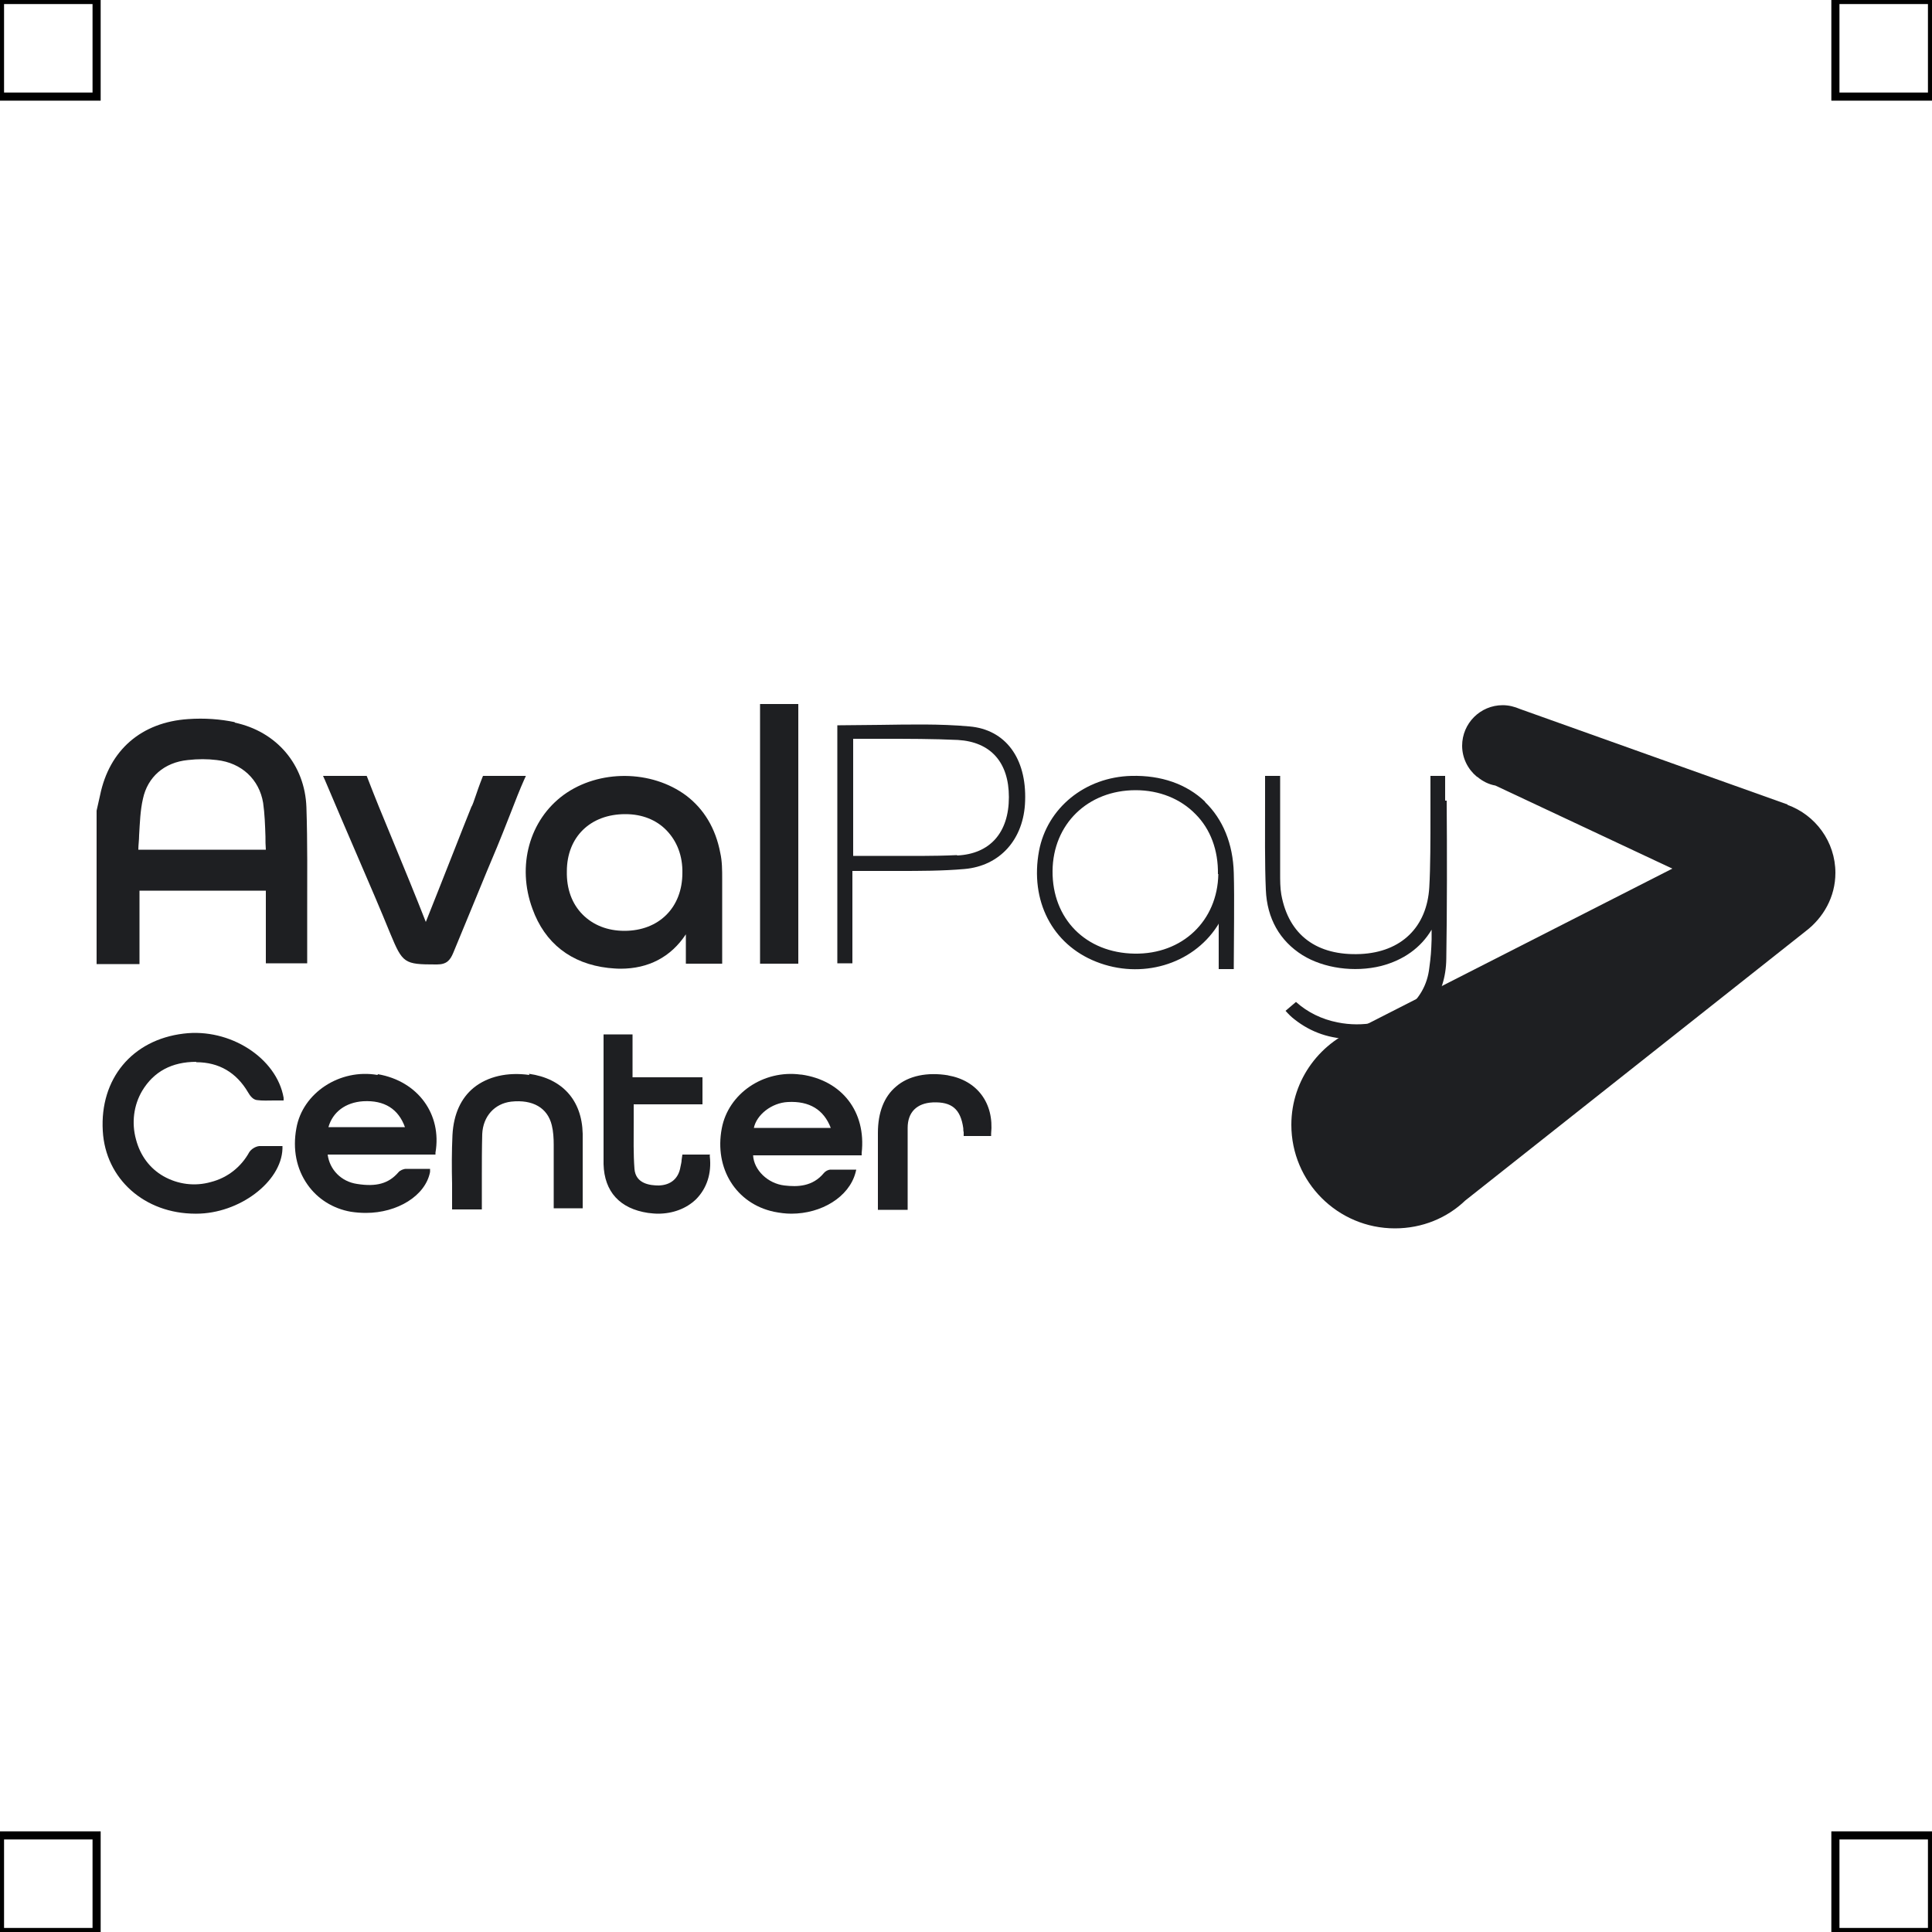 <?xml version="1.0" encoding="UTF-8"?>
<svg xmlns="http://www.w3.org/2000/svg" viewBox="0 0 50 50">
  <defs>
    <style>
      .cls-1 {
        fill: none;
        stroke: #000;
        stroke-miterlimit: 10;
        stroke-width: .21px;
      }

      .cls-2 {
        fill: #1e1f22;
        stroke-width: 0px;
      }
    </style>
  </defs>
  <g id="iconos">
    <g>
      <g>
        <path class="cls-2" d="m6.08,18.69c-.38-.08-.79-.11-1.21-.08-1.21.08-2.04.8-2.28,1.97l-.09.4v3.97s1.11,0,1.11,0v-1.9h3.27v1.88h1.07v-.08c0-.41,0-.81,0-1.21,0-.9.01-1.84-.02-2.75-.04-1.1-.77-1.96-1.86-2.19m.81,3.29h-3.3c0-.12.02-.25.02-.37.02-.33.03-.65.1-.95.12-.56.55-.94,1.16-1,.26-.03.51-.03.75,0,.64.07,1.1.5,1.2,1.11.04.28.05.57.06.87,0,.11,0,.22.01.34"/>
        <path class="cls-2" d="m18.69,24.94v-.68c0-.51,0-1.01,0-1.51,0-.23,0-.46-.05-.68-.12-.63-.42-1.13-.88-1.48-.9-.67-2.26-.68-3.17-.02-.89.65-1.22,1.84-.81,2.95.32.89,1,1.42,1.96,1.53.11.01.21.02.32.02.72,0,1.3-.3,1.69-.89v.76h.95Zm-1.03-2.35c0,.9-.61,1.5-1.5,1.5h0c-.44,0-.81-.15-1.08-.42-.28-.28-.42-.67-.41-1.12,0-.89.61-1.48,1.51-1.48,0,0,0,0,.01,0,.43,0,.8.15,1.06.42.27.28.42.66.41,1.11"/>
        <rect class="cls-2" x="19.67" y="18.22" width=".99" height="6.72"/>
        <path class="cls-2" d="m31.19,20.75c-.48-.46-1.14-.69-1.91-.67-1.2.03-2.18.83-2.39,1.94-.24,1.29.34,2.42,1.48,2.87,1.16.46,2.48.08,3.13-.92.01-.02.03-.04.04-.07v1.18h.39v-.08c0-.61.02-1.75,0-2.41-.02-.75-.28-1.39-.75-1.84m.35,1.87c-.02,1.21-.93,2.08-2.17,2.06-1.26-.02-2.13-.9-2.12-2.14.01-1.21.91-2.09,2.15-2.09h0c.61,0,1.16.22,1.55.62.39.39.59.94.58,1.55"/>
        <path class="cls-2" d="m37.4,20.72v-.64h-.38v.08c0,.25,0,.57,0,.9,0,.65,0,1.39-.03,1.9-.06,1.03-.72,1.68-1.78,1.73-1.13.05-1.86-.49-2.05-1.54-.03-.17-.03-.36-.03-.54v-.06c0-.66,0-1.7,0-2.39v-.08s-.39,0-.39,0v.08c0,.18,0,.37,0,.57,0,.77-.01,1.65.02,2.3.03.74.36,1.32.95,1.69.55.34,1.34.45,2.03.28.58-.15,1.03-.47,1.31-.94,0,.09,0,.17,0,.25-.01.31-.02.45-.06.74-.05.44-.26.8-.6,1.07-.44.34-1.13.47-1.77.34-.41-.08-.78-.26-1.08-.53l-.27.23c.07.08.15.16.23.22.43.34.93.51,1.5.51.3,0,.62-.05.97-.14.9-.24,1.45-.97,1.46-1.94.02-1.25.02-2.76.01-4.09"/>
        <path class="cls-2" d="m25.09,18.8h0c-.77-.07-1.56-.05-2.32-.04-.33,0-.68.01-1.02.01h-.08v6.16h.39v-.08c0-.48,0-1.26,0-1.88v-.43s.11,0,.11,0c.12,0,.23,0,.33,0,.25,0,.49,0,.74,0,.56,0,1.15,0,1.72-.05.92-.08,1.54-.77,1.57-1.76.04-1.11-.51-1.85-1.44-1.93m-.32,3.33c-.63.03-1.25.02-1.9.02-.26,0-.52,0-.79,0v-3.03h0c.26,0,.52,0,.78,0,.63,0,1.29,0,1.93.03.85.05,1.32.58,1.32,1.48,0,.92-.49,1.47-1.34,1.51"/>
        <path class="cls-2" d="m13.6,20.08h-1.1l-.02.05s-.08.2-.16.44c-.05.15-.1.29-.12.31-.29.72-.57,1.45-.87,2.2l-.31.78c-.25-.64-.57-1.42-.88-2.17-.23-.55-.45-1.09-.63-1.56l-.02-.05h-1.13l.05.11c.26.61.56,1.32.86,2.01.29.67.59,1.37.83,1.96.32.77.36.8,1.18.8h.03c.25,0,.34-.11.42-.3.29-.71.59-1.42.87-2.11l.26-.62c.08-.19.21-.52.34-.85.13-.34.27-.69.36-.89l.05-.11Z"/>
        <path class="cls-2" d="m5.08,27.49c.59,0,1.04.27,1.34.78.05.09.13.19.23.2.15.02.29.01.44.01.06,0,.11,0,.17,0h.08v-.07c-.18-1.03-1.39-1.81-2.59-1.66-1.33.16-2.17,1.17-2.09,2.52.07,1.24,1.08,2.14,2.4,2.14h.02c1.11,0,2.2-.82,2.23-1.68v-.07s-.06,0-.06,0c-.05,0-.1,0-.15,0-.13,0-.26,0-.39,0-.1.01-.21.08-.26.16-.21.38-.56.66-.99.77-.42.12-.86.06-1.23-.15-.35-.2-.6-.53-.71-.95-.12-.43-.06-.89.16-1.26.3-.5.77-.75,1.4-.75"/>
        <path class="cls-2" d="m9.77,27.82c-.97-.17-1.94.46-2.1,1.38-.1.54,0,1.05.29,1.46.26.37.66.62,1.12.7.13.02.26.03.39.03.81,0,1.54-.44,1.66-1.06v-.08s-.06,0-.06,0c-.05,0-.1,0-.15,0-.13,0-.27,0-.41,0-.07,0-.16.04-.2.09-.25.29-.57.38-1.07.3-.41-.06-.71-.37-.76-.76h2.79v-.05c.17-.99-.45-1.85-1.49-2.03m-1.28,1.37c.11-.39.44-.64.9-.67.55-.03.91.2,1.08.67h-1.98Z"/>
        <path class="cls-2" d="m20.72,27.81c-.96-.13-1.87.49-2.04,1.39-.2,1.04.37,1.95,1.35,2.16.15.03.3.05.45.05.78,0,1.49-.43,1.66-1.06l.02-.08h-.24c-.14,0-.28,0-.42,0-.07,0-.14.04-.18.09-.29.35-.68.36-1.02.32-.43-.05-.79-.4-.81-.78h2.81v-.06c.12-1.07-.51-1.88-1.56-2.03m-1.23,1.38c.07-.34.46-.65.88-.67.56-.03.93.2,1.11.67h-1.98Z"/>
        <path class="cls-2" d="m18.36,29.88h-.7l-.02.14c0,.06-.02.12-.03.18-.05.3-.25.47-.56.48-.22,0-.6-.04-.63-.43-.03-.39-.02-.78-.02-1.2,0-.15,0-.31,0-.47h1.78v-.7h-1.81v-1.11h-.75s0,.11,0,.14c0,.3,0,.61,0,.91,0,.76,0,1.54,0,2.31.02.71.42,1.15,1.15,1.26.09.01.17.02.26.02.38,0,.73-.13.98-.37.28-.28.41-.67.36-1.11v-.06Z"/>
        <path class="cls-2" d="m13.7,27.82c-.57-.08-1.08.04-1.44.33-.33.27-.52.68-.55,1.22-.02.42-.02.86-.01,1.27,0,.18,0,.66,0,.66h.77v-.37c0-.16,0-.32,0-.48,0-.36,0-.73.01-1.1.02-.46.32-.79.75-.84.56-.06.94.16,1.05.61.04.16.05.34.05.51,0,.38,0,.76,0,1.13,0,.15,0,.3,0,.45v.06h.75v-.06c0-.2,0-.39,0-.58,0-.42,0-.86,0-1.29-.02-.87-.53-1.43-1.39-1.55"/>
        <path class="cls-2" d="m24.54,27.83c-.54-.09-1.03.01-1.35.29-.31.26-.47.67-.47,1.2,0,.34,0,.69,0,1.03v.96h.77v-.31c0-.18,0-.36,0-.55,0-.41,0-.84,0-1.26,0-.41.24-.64.65-.66.49-.02.72.17.79.67,0,.04,0,.07.01.1v.1h.71v-.06c.08-.79-.36-1.38-1.12-1.51"/>
      </g>
      <path class="cls-2" d="m46.26,20.82h0s-6.92-2.47-6.92-2.47h0c-.14-.06-.29-.1-.45-.1-.58,0-1.05.47-1.05,1.05,0,.32.15.61.38.8h0s.02.01.02.01c.13.11.29.19.46.22l4.58,2.15-8.03,4.09c-1.06.36-1.83,1.36-1.83,2.54,0,1.48,1.2,2.68,2.68,2.68.71,0,1.35-.27,1.82-.72h0s8.81-6.97,8.81-6.97h0s0,0,0,0h0c.46-.35.77-.89.77-1.51,0-.81-.52-1.5-1.24-1.76Z"/>
    </g>
  </g>
  <g id="guias">
    <rect class="cls-1" x="47.5" y="47.5" width="2.5" height="2.5"/>
    <rect class="cls-1" x="47.5" width="2.5" height="2.5"/>
    <rect class="cls-1" y="47.5" width="2.5" height="2.5"/>
    <rect class="cls-1" width="2.5" height="2.5"/>
  </g>
</svg>